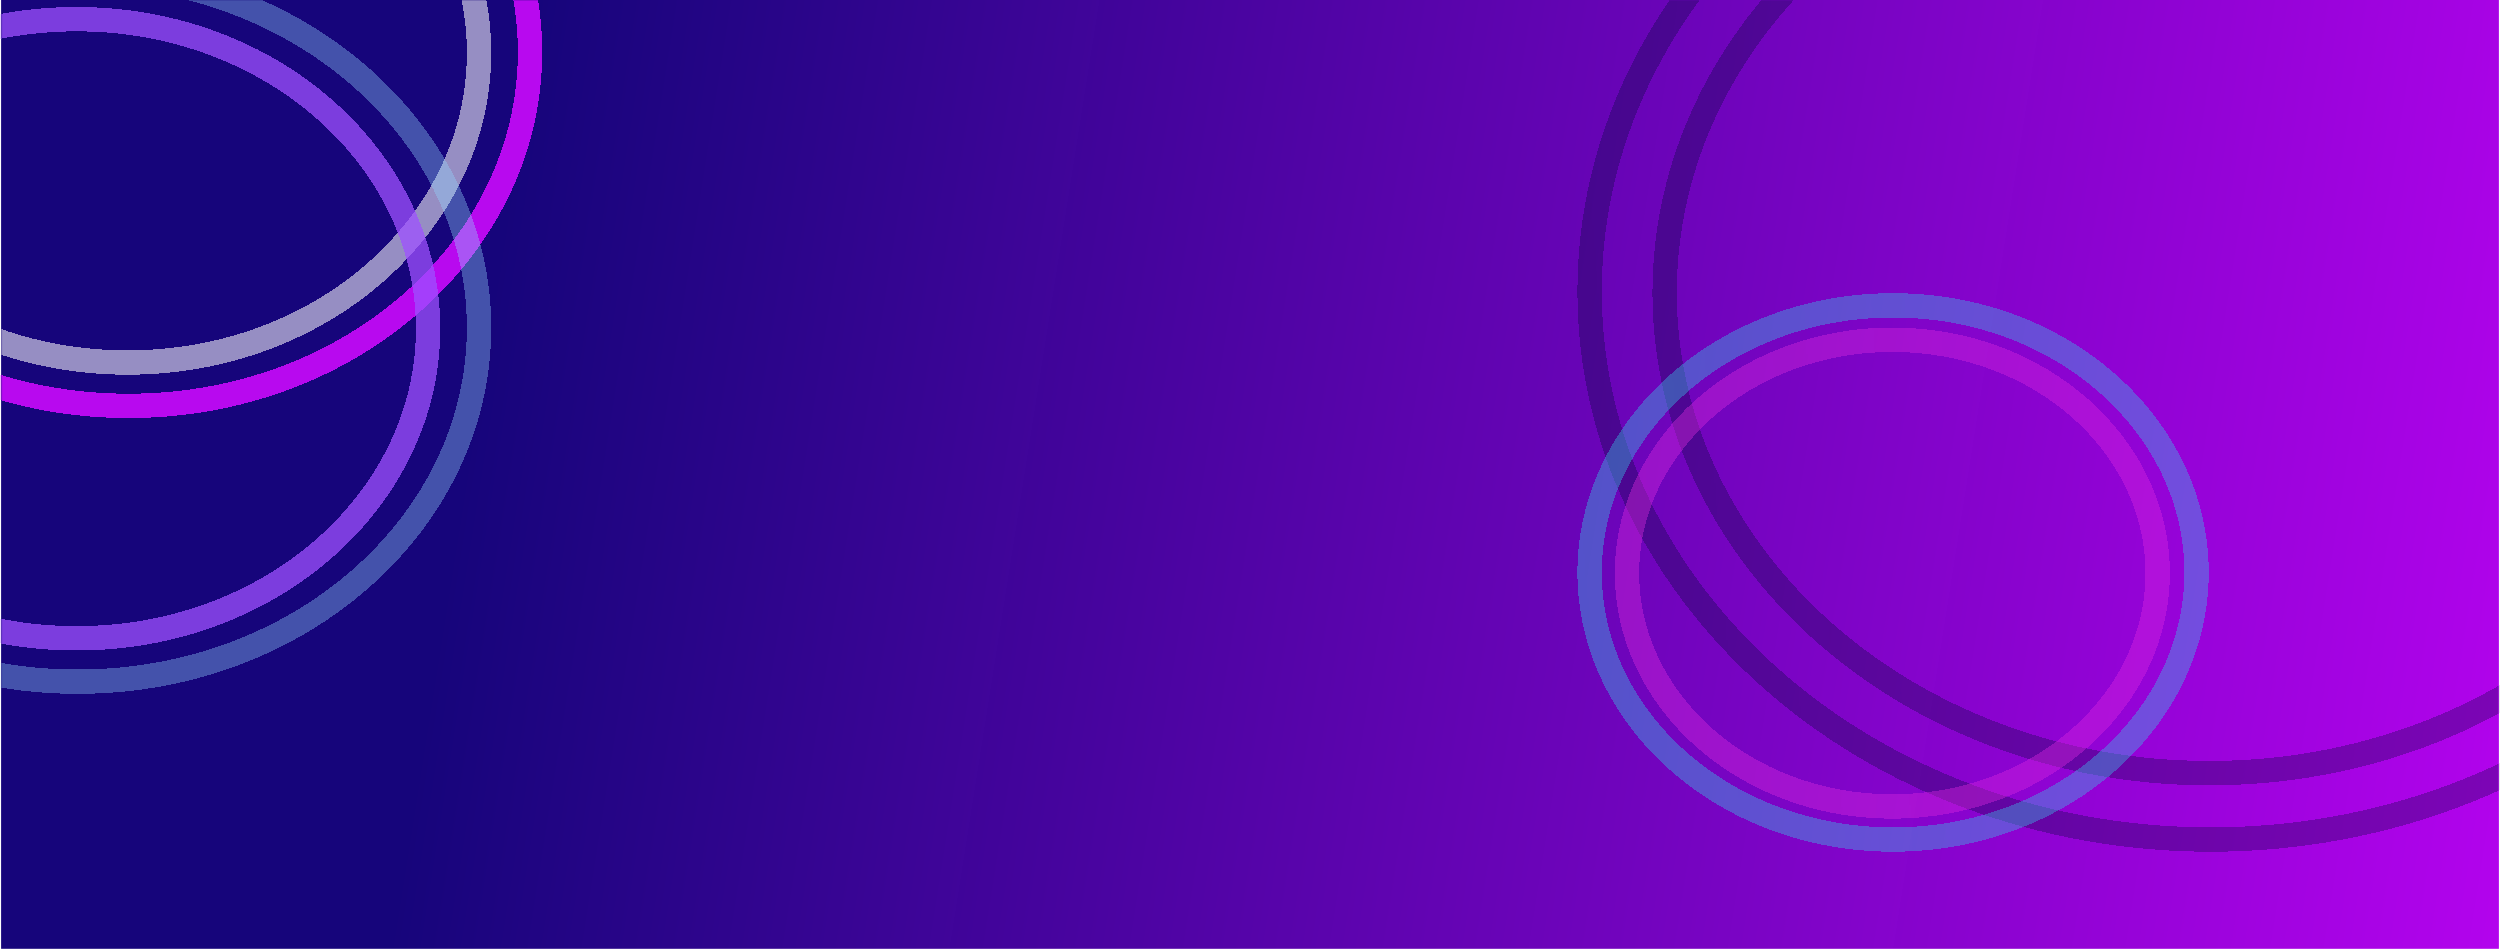 <svg width="1436" height="545" viewBox="0 0 1436 545" fill="none" xmlns="http://www.w3.org/2000/svg">
<rect x="0.633" width="1434.73" height="545" fill="url(#paint0_linear_257_140)"/>
<mask id="mask0_257_140" style="mask-type:alpha" maskUnits="userSpaceOnUse" x="0" y="0" width="1436" height="545">
<rect x="0.633" width="1434.73" height="545" fill="url(#paint1_linear_257_140)"/>
</mask>
<g mask="url(#mask0_257_140)">
<g filter="url(#filter0_d_257_140)">
<path d="M275.174 26.403C275.174 123.83 185.609 204.225 73.27 204.225C-39.069 204.225 -128.634 123.83 -128.634 26.403C-128.634 -71.024 -39.069 -151.419 73.27 -151.419C185.609 -151.419 275.174 -71.024 275.174 26.403Z" stroke="white" stroke-opacity="0.55" stroke-width="14" shape-rendering="crispEdges"/>
</g>
<g filter="url(#filter1_d_257_140)">
<path d="M304.454 25.905C304.454 137.364 202.032 229.133 73.833 229.133C-54.366 229.133 -156.788 137.364 -156.788 25.905C-156.788 -85.554 -54.366 -177.324 73.833 -177.324C202.032 -177.324 304.454 -85.554 304.454 25.905Z" stroke="#CE0AFF" stroke-opacity="0.88" stroke-width="14" shape-rendering="crispEdges"/>
</g>
<g filter="url(#filter2_d_257_140)">
<path d="M245.894 184.822C245.894 282.249 156.329 362.644 43.99 362.644C-68.349 362.644 -157.914 282.249 -157.914 184.822C-157.914 87.395 -68.349 7 43.99 7C156.329 7 245.894 87.395 245.894 184.822Z" stroke="#9D50FF" stroke-opacity="0.75" stroke-width="14" shape-rendering="crispEdges"/>
</g>
<g filter="url(#filter3_d_257_140)">
<path d="M275.174 184.324C275.174 295.782 172.752 387.552 44.553 387.552C-83.646 387.552 -186.068 295.782 -186.068 184.324C-186.068 72.865 -83.646 -18.905 44.553 -18.905C172.752 -18.905 275.174 72.865 275.174 184.324Z" stroke="#94D6FC" stroke-opacity="0.37" stroke-width="14" shape-rendering="crispEdges"/>
</g>
<g filter="url(#filter4_d_257_140)">
<path d="M1581.75 164.163C1581.75 315.772 1442.54 440.089 1268.96 440.089C1095.38 440.089 956.168 315.772 956.168 164.163C956.168 12.554 1095.38 -111.763 1268.96 -111.763C1442.54 -111.763 1581.75 12.554 1581.75 164.163Z" stroke="#000A37" stroke-opacity="0.35" stroke-width="14" shape-rendering="crispEdges"/>
</g>
<g filter="url(#filter5_d_257_140)">
<path d="M1626.57 163.4C1626.57 336.489 1467.68 478.219 1269.82 478.219C1071.96 478.219 913.07 336.489 913.07 163.4C913.07 -9.688 1071.96 -151.419 1269.82 -151.419C1467.68 -151.419 1626.57 -9.688 1626.57 163.4Z" stroke="#000A37" stroke-opacity="0.35" stroke-width="14" shape-rendering="crispEdges"/>
</g>
<g filter="url(#filter6_d_257_140)">
<path d="M1239.35 325.188C1239.35 398.427 1171.95 459.213 1086.95 459.213C1001.95 459.213 934.552 398.427 934.552 325.188C934.552 251.949 1001.95 191.163 1086.95 191.163C1171.95 191.163 1239.35 251.949 1239.35 325.188Z" stroke="#E92EE1" stroke-opacity="0.4" stroke-width="14" shape-rendering="crispEdges"/>
</g>
<g filter="url(#filter7_d_257_140)">
<path d="M1261.7 324.808C1261.7 408.754 1184.48 478.219 1087.38 478.219C990.282 478.219 913.07 408.754 913.07 324.808C913.07 240.863 990.282 171.397 1087.38 171.397C1184.48 171.397 1261.7 240.863 1261.7 324.808Z" stroke="#2EDDE9" stroke-opacity="0.4" stroke-width="14" shape-rendering="crispEdges"/>
</g>
</g>
<defs>
<filter id="filter0_d_257_140" x="-139.634" y="-158.419" width="425.807" height="377.644" filterUnits="userSpaceOnUse" color-interpolation-filters="sRGB">
<feFlood flood-opacity="0" result="BackgroundImageFix"/>
<feColorMatrix in="SourceAlpha" type="matrix" values="0 0 0 0 0 0 0 0 0 0 0 0 0 0 0 0 0 0 127 0" result="hardAlpha"/>
<feOffset dy="4"/>
<feGaussianBlur stdDeviation="2"/>
<feComposite in2="hardAlpha" operator="out"/>
<feColorMatrix type="matrix" values="0 0 0 0 0 0 0 0 0 0 0 0 0 0 0 0 0 0 0.25 0"/>
<feBlend mode="normal" in2="BackgroundImageFix" result="effect1_dropShadow_257_140"/>
<feBlend mode="normal" in="SourceGraphic" in2="effect1_dropShadow_257_140" result="shape"/>
</filter>
<filter id="filter1_d_257_140" x="-167.788" y="-184.324" width="483.242" height="428.457" filterUnits="userSpaceOnUse" color-interpolation-filters="sRGB">
<feFlood flood-opacity="0" result="BackgroundImageFix"/>
<feColorMatrix in="SourceAlpha" type="matrix" values="0 0 0 0 0 0 0 0 0 0 0 0 0 0 0 0 0 0 127 0" result="hardAlpha"/>
<feOffset dy="4"/>
<feGaussianBlur stdDeviation="2"/>
<feComposite in2="hardAlpha" operator="out"/>
<feColorMatrix type="matrix" values="0 0 0 0 0 0 0 0 0 0 0 0 0 0 0 0 0 0 0.25 0"/>
<feBlend mode="normal" in2="BackgroundImageFix" result="effect1_dropShadow_257_140"/>
<feBlend mode="normal" in="SourceGraphic" in2="effect1_dropShadow_257_140" result="shape"/>
</filter>
<filter id="filter2_d_257_140" x="-168.914" y="0" width="425.807" height="377.644" filterUnits="userSpaceOnUse" color-interpolation-filters="sRGB">
<feFlood flood-opacity="0" result="BackgroundImageFix"/>
<feColorMatrix in="SourceAlpha" type="matrix" values="0 0 0 0 0 0 0 0 0 0 0 0 0 0 0 0 0 0 127 0" result="hardAlpha"/>
<feOffset dy="4"/>
<feGaussianBlur stdDeviation="2"/>
<feComposite in2="hardAlpha" operator="out"/>
<feColorMatrix type="matrix" values="0 0 0 0 0 0 0 0 0 0 0 0 0 0 0 0 0 0 0.25 0"/>
<feBlend mode="normal" in2="BackgroundImageFix" result="effect1_dropShadow_257_140"/>
<feBlend mode="normal" in="SourceGraphic" in2="effect1_dropShadow_257_140" result="shape"/>
</filter>
<filter id="filter3_d_257_140" x="-197.068" y="-25.905" width="483.242" height="428.457" filterUnits="userSpaceOnUse" color-interpolation-filters="sRGB">
<feFlood flood-opacity="0" result="BackgroundImageFix"/>
<feColorMatrix in="SourceAlpha" type="matrix" values="0 0 0 0 0 0 0 0 0 0 0 0 0 0 0 0 0 0 127 0" result="hardAlpha"/>
<feOffset dy="4"/>
<feGaussianBlur stdDeviation="2"/>
<feComposite in2="hardAlpha" operator="out"/>
<feColorMatrix type="matrix" values="0 0 0 0 0 0 0 0 0 0 0 0 0 0 0 0 0 0 0.25 0"/>
<feBlend mode="normal" in2="BackgroundImageFix" result="effect1_dropShadow_257_140"/>
<feBlend mode="normal" in="SourceGraphic" in2="effect1_dropShadow_257_140" result="shape"/>
</filter>
<filter id="filter4_d_257_140" x="945.168" y="-118.763" width="647.582" height="573.852" filterUnits="userSpaceOnUse" color-interpolation-filters="sRGB">
<feFlood flood-opacity="0" result="BackgroundImageFix"/>
<feColorMatrix in="SourceAlpha" type="matrix" values="0 0 0 0 0 0 0 0 0 0 0 0 0 0 0 0 0 0 127 0" result="hardAlpha"/>
<feOffset dy="4"/>
<feGaussianBlur stdDeviation="2"/>
<feComposite in2="hardAlpha" operator="out"/>
<feColorMatrix type="matrix" values="0 0 0 0 0 0 0 0 0 0 0 0 0 0 0 0 0 0 0.25 0"/>
<feBlend mode="normal" in2="BackgroundImageFix" result="effect1_dropShadow_257_140"/>
<feBlend mode="normal" in="SourceGraphic" in2="effect1_dropShadow_257_140" result="shape"/>
</filter>
<filter id="filter5_d_257_140" x="902.07" y="-158.419" width="735.503" height="651.638" filterUnits="userSpaceOnUse" color-interpolation-filters="sRGB">
<feFlood flood-opacity="0" result="BackgroundImageFix"/>
<feColorMatrix in="SourceAlpha" type="matrix" values="0 0 0 0 0 0 0 0 0 0 0 0 0 0 0 0 0 0 127 0" result="hardAlpha"/>
<feOffset dy="4"/>
<feGaussianBlur stdDeviation="2"/>
<feComposite in2="hardAlpha" operator="out"/>
<feColorMatrix type="matrix" values="0 0 0 0 0 0 0 0 0 0 0 0 0 0 0 0 0 0 0.25 0"/>
<feBlend mode="normal" in2="BackgroundImageFix" result="effect1_dropShadow_257_140"/>
<feBlend mode="normal" in="SourceGraphic" in2="effect1_dropShadow_257_140" result="shape"/>
</filter>
<filter id="filter6_d_257_140" x="923.552" y="184.163" width="326.801" height="290.05" filterUnits="userSpaceOnUse" color-interpolation-filters="sRGB">
<feFlood flood-opacity="0" result="BackgroundImageFix"/>
<feColorMatrix in="SourceAlpha" type="matrix" values="0 0 0 0 0 0 0 0 0 0 0 0 0 0 0 0 0 0 127 0" result="hardAlpha"/>
<feOffset dy="4"/>
<feGaussianBlur stdDeviation="2"/>
<feComposite in2="hardAlpha" operator="out"/>
<feColorMatrix type="matrix" values="0 0 0 0 0 0 0 0 0 0 0 0 0 0 0 0 0 0 0.25 0"/>
<feBlend mode="normal" in2="BackgroundImageFix" result="effect1_dropShadow_257_140"/>
<feBlend mode="normal" in="SourceGraphic" in2="effect1_dropShadow_257_140" result="shape"/>
</filter>
<filter id="filter7_d_257_140" x="902.07" y="164.397" width="370.625" height="328.823" filterUnits="userSpaceOnUse" color-interpolation-filters="sRGB">
<feFlood flood-opacity="0" result="BackgroundImageFix"/>
<feColorMatrix in="SourceAlpha" type="matrix" values="0 0 0 0 0 0 0 0 0 0 0 0 0 0 0 0 0 0 127 0" result="hardAlpha"/>
<feOffset dy="4"/>
<feGaussianBlur stdDeviation="2"/>
<feComposite in2="hardAlpha" operator="out"/>
<feColorMatrix type="matrix" values="0 0 0 0 0 0 0 0 0 0 0 0 0 0 0 0 0 0 0.25 0"/>
<feBlend mode="normal" in2="BackgroundImageFix" result="effect1_dropShadow_257_140"/>
<feBlend mode="normal" in="SourceGraphic" in2="effect1_dropShadow_257_140" result="shape"/>
</filter>
<linearGradient id="paint0_linear_257_140" x1="257.398" y1="305.379" x2="1607.24" y2="518.728" gradientUnits="userSpaceOnUse">
<stop stop-color="#110078" stop-opacity="0.98"/>
<stop offset="1" stop-color="#C800FD" stop-opacity="0.99"/>
</linearGradient>
<linearGradient id="paint1_linear_257_140" x1="400.5" y1="419.5" x2="1303.34" y2="349.909" gradientUnits="userSpaceOnUse">
<stop stop-color="#1E0566"/>
<stop offset="0.823" stop-color="#E120AB" stop-opacity="0.85"/>
</linearGradient>
</defs>
</svg>

